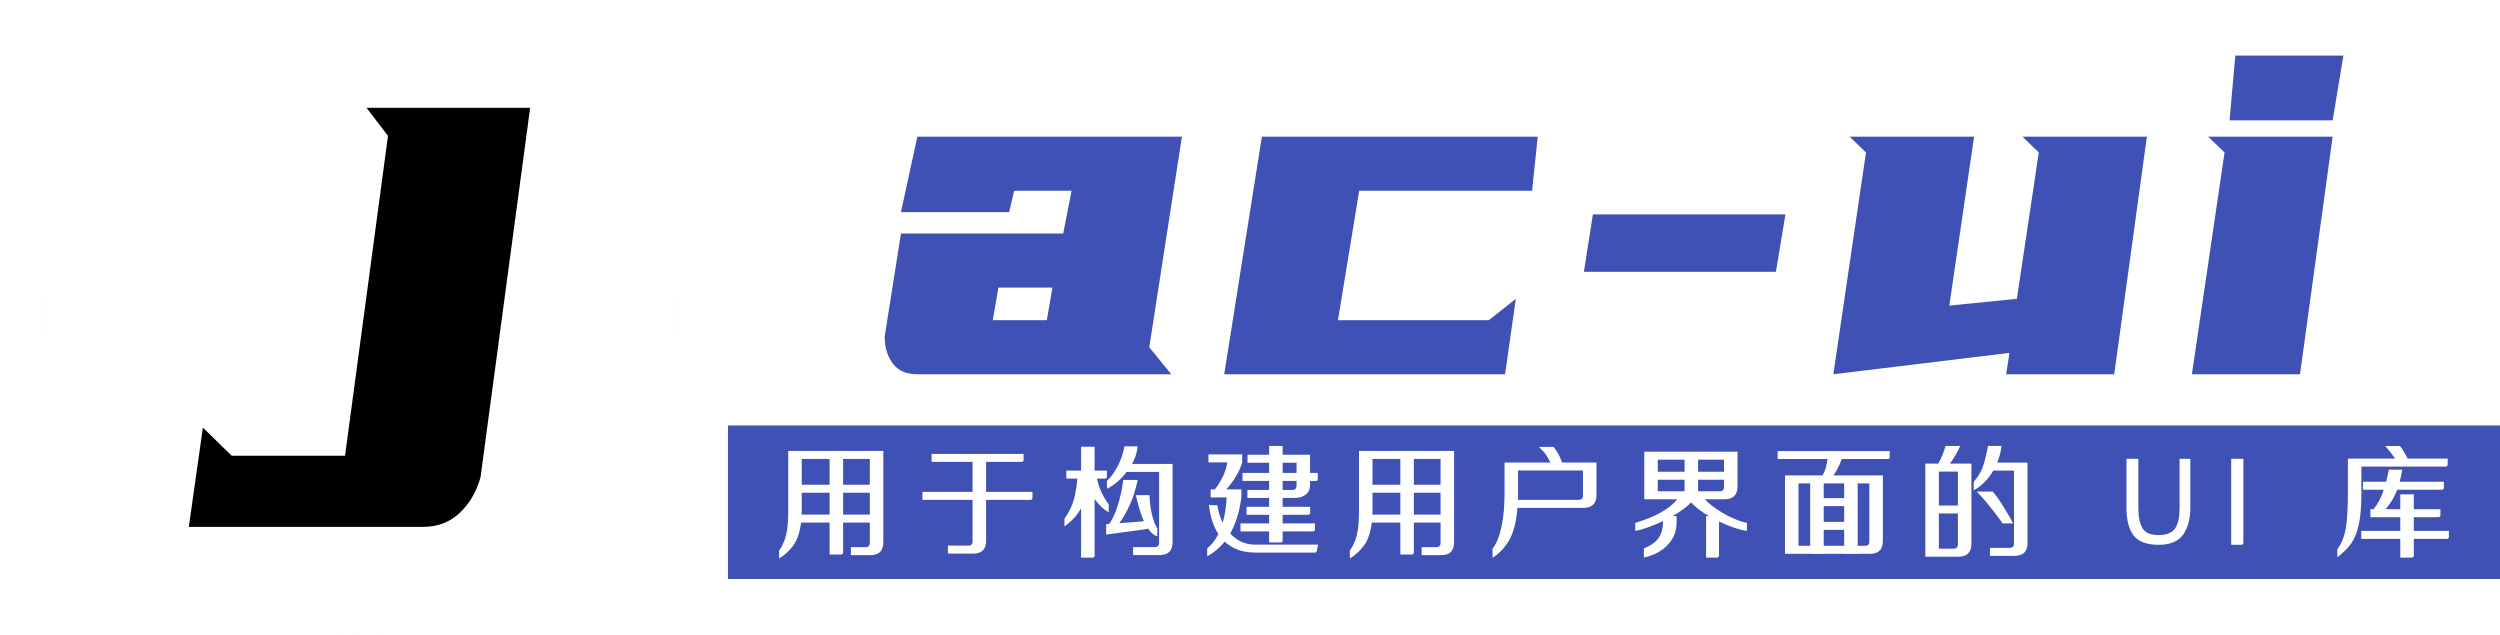 <svg xmlns="http://www.w3.org/2000/svg" xmlns:xlink="http://www.w3.org/1999/xlink" data-v-1e121de1="" version="1.0" width="230.53" height="58.52" viewBox="0 0 236 62" preserveAspectRatio="xMidYMid meet" color-interpolation-filters="sRGB" class="el-tooltip" style="margin: auto;" transform="scale(1)">
	<g data-v-1e121de1="" fill="#3F51B5" class="icon-text-wrapper icon-svg-group iconsvg">
		<g class="iconsvg-imagesvg font-path">
			<rect fill="#3F51B5" fill-opacity="0" stroke-width="2" x="0" y="0" width="62" height="62" class="image-rect" />
			<svg viewBox="1 1 60 60" x="0" y="0" width="62" height="62" filtersec="colorsf2865991309" class="image-svg-svg initial">
				<g mask="url(#774a7b94-f932-4dc0-a9cf-f34dd5f174bf)">
					<svg xmlns="http://www.w3.org/2000/svg" xmlns:xlink="http://www.w3.org/1999/xlink" xml:space="preserve" version="1.1" style="shape-rendering:geometricPrecision;text-rendering:geometricPrecision;image-rendering:optimizeQuality;" viewBox="0 0 249 249" x="1" y="1" fill-rule="evenodd" clip-rule="evenodd" width="60" height="60" filter="url(#colors8472330095)">
						<defs />
						<g>
							<path class="fil0" d="M125 0c68,0 124,56 124,125 0,68 -56,124 -124,124 -69,0 -125,-56 -125,-124 0,-69 56,-125 125,-125z" />
						</g>
					</svg>
					<g fill="#3F51B5" transform="translate(14.865,11.19)">
						<g transform="translate(0, 0)">
							<g>
								<path d="M6.16-10.92L16.87-10.92L20.93-41.16L18.90-43.82L34.37-43.82L29.68-8.89Q29.12-6.86 27.72-5.53Q26.32-4.20 24.29-4.20L24.29-4.20L2.10-4.20L3.43-13.58L6.16-10.92Z" transform="translate(-2.1, 43.82)" />
							</g>
						</g>
					</g>
				</g>
				<mask id="774a7b94-f932-4dc0-a9cf-f34dd5f174bf">
					<g>
						<svg xmlns="http://www.w3.org/2000/svg" xmlns:xlink="http://www.w3.org/1999/xlink" xml:space="preserve" version="1.1" viewBox="0 0 249 249" x="1" y="1" fill-rule="evenodd" clip-rule="evenodd" width="60" height="60" stroke="#ffffff" fill="#ffffff">
							<defs />
							<g>
								<path class="fil0" d="M125 0c68,0 124,56 124,125 0,68 -56,124 -124,124 -69,0 -125,-56 -125,-124 0,-69 56,-125 125,-125z" />
							</g>
						</svg>
						<g transform="translate(14.865,11.19)" fill="#000000">
							<g transform="translate(0, 0)">
								<g>
									<path d="M6.16-10.92L16.87-10.92L20.93-41.16L18.90-43.82L34.37-43.82L29.68-8.89Q29.12-6.86 27.72-5.53Q26.32-4.20 24.29-4.20L24.29-4.20L2.10-4.20L3.43-13.58L6.16-10.92Z" transform="translate(-2.1, 43.82)" />
								</g>
							</g>
						</g>
					</g>
				</mask>
			</svg>
			<defs>
				<filter id="colors8472330095">
					<feColorMatrix type="matrix" values="0 0 0 0 0.246  0 0 0 0 0.316  0 0 0 0 0.707  0 0 0 1 0" class="icon-fecolormatrix" />
				</filter>
				<filter id="colorsf2865991309">
					<feColorMatrix type="matrix" values="0 0 0 0 0.996  0 0 0 0 0.996  0 0 0 0 0.996  0 0 0 1 0" class="icon-fecolormatrix" />
				</filter>
				<filter id="colorsb5827711841">
					<feColorMatrix type="matrix" values="0 0 0 0 0  0 0 0 0 0  0 0 0 0 0  0 0 0 1 0" class="icon-fecolormatrix" />
				</filter>
			</defs>
		</g>
		<g transform="translate(67,5.435)" mask="url(#d3a3db46-5173-4dd7-bddd-cf3b78b1aad4)">
			<g fill-rule="" class="tp-name iconsvg-namesvg" transform="translate(15.31,0)">
				<g>
					<path d="M19.64-17.05L20.46-21.23L14.85-21.23L14.36-19.14L3.79-19.14L5.39-26.51L31.24-26.51L28.05-5.94L30.20-3.30L5.39-3.30Q3.79-3.30 3.00-4.34Q2.20-5.39 2.20-6.99L2.20-6.99L3.79-17.05L19.64-17.05ZM18.59-11.77L13.31-11.77L12.76-8.58L18.04-8.58L18.59-11.77ZM66-26.51L65.45-21.23L48.56-21.23L46.48-8.58L61.22-8.58L63.86-10.67L62.81-3.30L35.37-3.30L39.05-26.51L66-26.51ZM90.20-18.92L89.27-13.31L70.51-13.31L71.39-18.92L90.20-18.92ZM96.47-26.51L108.63-26.51L106.21-10.01L112.81-10.67L114.95-24.97L113.36-26.51L125.51-26.51L122.32-3.30L111.76-3.30L112.09-5.39L94.88-3.30L98.07-24.97L96.47-26.51ZM144.71-34.43L143.66-28.11L133.59-28.11L134.15-34.43L144.71-34.43ZM131.50-26.51L143.66-26.51L140.47-3.30L129.91-3.30L133.10-24.97L131.50-26.51Z" transform="translate(-2.2, 34.43)" />
				</g> <!----> <!----> <!----> <!----> <!----> <!----> <!---->
			</g>
			<g fill-rule="" hollow-target="t-name" class="tp-slogan iconsvg-slogansvg" fill="#3F51B5" transform="translate(0,36.13)">
				<!---->
				<!---->
				<g mask="url(#60383fb3-7dfc-4c24-8d06-9d6820e2f328)">
					<g>
						<rect stroke-width="2" class="i-icon-bg" x="0" y="0" width="173.13" height="15" fill-opacity="1" /> <!----> <!---->
					</g>
					<g transform="translate(5,2)">
						<g fill="#fff">
							<path d="M10.73-9.17L10.73-0.25Q10.73 1.01 9.47 1.01L9.47 1.01L7.56 1.01L7.56 0.23L8.99 0.23Q9.41 0.23 9.41-0.19L9.41-0.19L9.41-2.17L6.80-2.17L6.80 0.77Q6.80 0.84 6.75 0.89Q6.70 0.95 6.62 0.95L6.62 0.95L5.48 0.95L5.48-2.17L2.69-2.17Q2.51-0.72 1.93 0.07Q1.34 0.86 0.55 1.34L0.55 1.34L0.55 0.56Q1.02-0.10 1.23-0.95Q1.44-1.81 1.44-3.34L1.44-3.34L1.44-9.17L10.73-9.17ZM5.48-8.39L2.76-8.39L2.76-5.87L5.48-5.87L5.48-8.39ZM9.41-5.87L9.41-8.39L6.80-8.39L6.80-5.87L9.41-5.87ZM2.75-2.95L5.48-2.95L5.48-5.09L2.76-5.09L2.76-3.31Q2.76-3.07 2.75-2.95L2.75-2.95ZM6.80-2.95L9.41-2.95L9.41-5.09L6.80-5.09L6.80-2.95ZM20.77-5.17L25.30-5.17L25.30-4.57Q25.30-4.50 25.25-4.45Q25.20-4.39 25.12-4.39L25.12-4.39L20.77-4.39L20.77-0.40Q20.77 0.86 19.51 0.86L19.51 0.86L17.04 0.86L17.04 0.08L19.03 0.08Q19.45 0.08 19.45-0.34L19.45-0.34L19.45-4.39L14.55-4.39L14.55-5.17L19.45-5.17L19.45-8.10L15.45-8.10L15.45-8.88L24.43-8.88L24.43-8.28Q24.43-8.21 24.37-8.15Q24.32-8.10 24.25-8.10L24.25-8.10L20.77-8.10L20.77-5.17ZM38.99-7.90L38.99-0.26Q38.99 1.00 37.73 1.00L37.73 1.00L35.13 1.00L35.13 0.22L37.25 0.22Q37.67 0.22 37.67-0.20L37.67-0.20L37.67-7.12L34.50-7.12Q34.10-6.59 33.60-6.16Q33.10-5.74 32.58-5.47L32.58-5.47L32.58-6.25Q33.16-6.78 33.64-7.71Q34.12-8.64 34.28-9.62L34.28-9.62L35.57-9.62Q35.52-8.80 35.02-7.90L35.02-7.90L38.99-7.90ZM32.75-3.18Q32.00-3.58 31.37-4.48L31.37-4.48L31.37 1.07Q31.37 1.14 31.32 1.19Q31.26 1.25 31.19 1.25L31.19 1.25L30.05 1.25L30.05-3.58Q29.73-3 29.33-2.58Q28.92-2.16 28.43-1.79L28.43-1.79L28.43-2.57Q28.90-3.18 29.22-4.04Q29.54-4.91 29.69-6.47L29.69-6.47L28.61-6.47L28.61-7.25L30.05-7.25L30.05-9.58L31.37-9.58L31.37-7.25L32.57-7.25L32.57-6.65Q32.57-6.58 32.52-6.52Q32.46-6.47 32.39-6.47L32.39-6.47L31.60-6.47Q31.79-5.62 32.09-5.03Q32.38-4.44 32.75-3.96L32.75-3.96L32.75-3.18ZM36.59-1.58Q36.41-1.52 36.22-1.50L36.22-1.50L32.50-1.00L32.50-2.02L32.80-2.04Q33.27-2.68 33.63-3.84Q34.00-5.00 34.17-6.34L34.17-6.34L35.58-6.34Q35.28-4.91 34.79-3.86Q34.30-2.81 33.78-2.11L33.78-2.11L35.92-2.28Q36.06-2.28 36.18-2.32L36.18-2.32Q35.78-3.20 35.40-4.85L35.40-4.85L36.74-4.85Q36.74-4.04 36.95-3.07Q37.16-2.10 37.50-1.60L37.50-1.60L37.49-0.82Q37.01-0.98 36.59-1.58L36.59-1.58ZM48.42-5.36L48.42-6.24L45.82-6.24L45.82-7.02L48.42-7.02L48.42-8.02L46.31-8.02L46.31-8.80L48.42-8.80L48.42-9.66L49.74-9.66L49.74-8.80L52.42-8.80L52.42-7.02L53.17-7.02L53.17-6.42Q53.17-6.35 53.12-6.29Q53.06-6.24 52.99-6.24L52.99-6.24L52.42-6.24L52.42-5.84Q52.42-5.23 52.00-4.91Q51.59-4.58 50.93-4.58L50.93-4.58L49.74-4.58L49.74-3.71L52.43-3.71L52.43-3.11Q52.43-3.04 52.37-2.98Q52.32-2.93 52.25-2.93L52.25-2.93L49.74-2.93L49.74-2.09L52.90-2.09L52.90-1.49Q52.90-1.42 52.84-1.36Q52.79-1.31 52.72-1.31L52.72-1.31L49.74-1.31L49.74-0.41Q49.74-0.34 49.69-0.28Q49.63-0.23 49.56-0.23L49.56-0.23L48.42-0.23L48.42-1.31L45.62-1.31L45.62-2.09L48.42-2.09L48.42-2.93L46.22-2.93L46.22-3.71L48.42-3.71L48.42-4.58L46.30-4.58L46.30-5.36L48.42-5.36ZM47.00-0.02L53.20-0.02L53.08 0.58Q53.03 0.76 52.90 0.76L52.90 0.76L47.06 0.76Q45.24 0.76 44.08-0.31L44.08-0.31Q43.42 0.53 42.37 1.13L42.37 1.13L42.37 0.35Q43.04-0.19 43.46-1.06L43.46-1.06Q42.73-2.16 42.54-3.90L42.54-3.90L43.37-3.86Q43.48-2.99 43.88-2.16L43.88-2.16Q44.21-3.28 44.27-4.63L44.27-4.63L42.71-4.63L42.71-5.41L43.12-5.41Q43.55-5.96 43.90-6.67Q44.24-7.38 44.33-8.05L44.33-8.05L42.49-8.05L42.49-8.83L45.79-8.83L45.79-8.05Q45.59-7.33 45.14-6.62Q44.70-5.92 44.23-5.41L44.23-5.41L45.71-5.41L45.71-4.63Q45.43-2.53 44.62-1.10L44.62-1.10Q45.64-0.02 47.00-0.02L47.00-0.02ZM49.74-8.02L49.74-7.02L51.10-7.02L51.10-8.02L49.74-8.02ZM51.10-5.78L51.10-6.24L49.74-6.24L49.74-5.36L50.68-5.36Q51.10-5.36 51.10-5.78L51.10-5.78ZM66.49-9.17L66.49-0.25Q66.49 1.01 65.23 1.01L65.23 1.01L63.32 1.01L63.32 0.23L64.75 0.23Q65.17 0.23 65.17-0.19L65.17-0.19L65.17-2.17L62.56-2.17L62.56 0.77Q62.56 0.84 62.51 0.89Q62.46 0.95 62.38 0.95L62.38 0.95L61.24 0.95L61.24-2.17L58.45-2.17Q58.27-0.72 57.69 0.07Q57.10 0.86 56.31 1.34L56.31 1.34L56.31 0.56Q56.78-0.10 56.99-0.95Q57.20-1.81 57.20-3.34L57.20-3.34L57.20-9.17L66.49-9.17ZM61.24-8.39L58.52-8.39L58.52-5.87L61.24-5.87L61.24-8.39ZM65.17-5.87L65.17-8.39L62.56-8.39L62.56-5.87L65.17-5.87ZM58.51-2.95L61.24-2.95L61.24-5.09L58.52-5.09L58.52-3.31Q58.52-3.07 58.51-2.95L58.51-2.95ZM62.56-2.95L65.17-2.95L65.17-5.09L62.56-5.09L62.56-2.95ZM80.40-8.04L80.40-4.87Q80.40-3.61 79.14-3.61L79.14-3.61L72.68-3.61Q72.52-1.62 71.90-0.50Q71.28 0.61 70.25 1.27L70.25 1.27L70.25 0.37Q70.82-0.34 71.12-1.76Q71.42-3.19 71.42-5.06L71.42-5.06L71.42-8.04L75.90-8.04Q75.72-8.41 75.51-8.74Q75.29-9.07 74.78-9.56L74.78-9.56L76.22-9.56Q76.50-9.19 76.64-8.94Q76.78-8.69 76.94-8.30L76.94-8.30L77.04-8.04L80.40-8.04ZM78.66-4.39Q79.08-4.39 79.08-4.81L79.08-4.81L79.08-7.26L72.74-7.26L72.74-5.04Q72.74-4.60 72.72-4.39L72.72-4.39L78.66-4.39ZM95.10-2.14L95.10-1.36Q94.62-1.42 93.88-1.66Q93.13-1.91 92.37-2.28L92.37-2.28L92.37 1.07Q92.37 1.14 92.31 1.19Q92.26 1.25 92.19 1.25L92.19 1.25L91.11 1.25L91.11-2.80L91.39-2.80Q90.30-3.43 89.64-4.14L89.64-4.14Q89.02-3.48 87.83-2.80L87.83-2.80L88.23-2.80L88.23-2.22Q88.23-1.25 87.77-0.52Q87.31 0.20 86.59 0.64Q85.87 1.07 85.03 1.25L85.03 1.25L85.03 0.35Q85.96 0 86.43-0.61Q86.89-1.21 86.91-2.32L86.91-2.32Q86.14-1.96 85.41-1.70Q84.69-1.44 84.19-1.36L84.19-1.36L84.19-2.14Q87.17-3.04 88.29-4.45L88.29-4.45L85.07-4.45L85.07-9.10L94.18-9.10L94.18-5.71Q94.18-4.45 92.92-4.45L92.92-4.45L90.99-4.45Q91.48-3.92 92.23-3.43Q92.98-2.93 93.76-2.59Q94.54-2.24 95.10-2.14L95.10-2.14ZM86.39-8.32L86.39-7.14L89.01-7.14L89.01-8.32L86.39-8.32ZM92.86-8.32L90.33-8.32L90.33-7.14L92.86-7.14L92.86-8.32ZM89.01-6.36L86.39-6.36L86.39-5.23L89.01-5.23L89.01-6.36ZM92.44-5.23Q92.86-5.23 92.86-5.65L92.86-5.65L92.86-6.36L90.33-6.36L90.33-5.23L92.44-5.23ZM98.10-9.16L109.05-9.16L109.05-8.56Q109.05-8.48 109.00-8.43Q108.95-8.38 108.87-8.38L108.87-8.38L104.37-8.38Q103.99-7.39 103.55-6.78L103.55-6.78L108.38-6.78L108.38-0.38Q108.38 0.88 107.12 0.88L107.12 0.88L105.92 0.88L105.92 0.89L104.60 0.89L104.60 0.88L102.60 0.88L102.60 0.89L101.28 0.89L101.28 0.88L98.82 0.88L98.82-6.78L102.49-6.78Q102.69-7.13 102.81-7.55Q102.93-7.98 102.97-8.38L102.97-8.38L98.10-8.38L98.10-9.16ZM100.14 0.10L101.28 0.10L101.28-6L100.14-6L100.14 0.10ZM104.60-4.56L104.60-6L102.60-6L102.60-4.56L104.60-4.56ZM106.64 0.10Q107.06 0.10 107.06-0.32L107.06-0.32L107.06-6L105.92-6L105.92 0.10L106.64 0.10ZM102.60-3.78L102.60-2.24L104.60-2.24L104.60-3.78L102.60-3.78ZM102.60 0.10L104.60 0.10L104.60-1.46L102.60-1.46L102.60 0.10ZM117.03-7.93L117.03-0.10Q117.03 1.16 115.77 1.16L115.77 1.16L112.53 1.16L112.53-7.93L113.79-7.93Q114.01-8.30 114.20-8.77Q114.39-9.23 114.50-9.66L114.50-9.66L115.94-9.66Q115.43-8.56 114.92-7.93L114.92-7.93L117.03-7.93ZM119.55-8.03L122.51-8.03L122.51-0.18Q122.51 1.08 121.25 1.08L121.25 1.08L118.84 1.08L118.84 0.30L120.77 0.30Q121.19 0.30 121.19-0.12L121.19-0.12L121.19-7.25L119.17-7.25Q118.46-6.01 117.26-5.32L117.26-5.32L117.26-6.16Q117.88-6.84 118.16-7.65Q118.43-8.46 118.65-9.66L118.65-9.66L119.97-9.66Q119.89-8.83 119.55-8.03L119.55-8.03ZM115.71-3.84L115.71-7.15L113.85-7.15L113.85-3.84L115.71-3.84ZM121.09-2.09L120.07-2.09Q119.99-2.23 119.53-2.85Q119.06-3.47 118.51-4.14Q117.95-4.81 117.55-5.20L117.55-5.20L119.11-5.20Q119.53-4.75 120.19-3.68Q120.86-2.60 121.09-2.09L121.09-2.09ZM115.29 0.38Q115.71 0.38 115.71-0.04L115.71-0.04L115.71-3.06L113.85-3.06L113.85 0.38L115.29 0.38ZM137.37-3.60Q137.37-2.27 136.94-1.61Q136.50-0.95 135.32-0.95L135.32-0.95Q134.13-0.95 133.74-1.63Q133.34-2.32 133.34-3.60L133.34-3.60L133.34-8.40L132.18-8.40L132.18-3.60Q132.18-1.82 132.88-0.91Q133.58 0 135.32 0L135.32 0Q137.01 0 137.72-1.00Q138.42-2.00 138.42-3.60L138.42-3.60L138.42-8.40L137.37-8.40L137.37-3.60ZM143.60-8.40L142.41-8.40L142.41 0L143.42 0Q143.49 0 143.54-0.05Q143.60-0.11 143.60-0.18L143.60-0.18L143.60-8.40ZM155.13-7.64L155.13-5.04Q155.13-3.14 154.88-1.99Q154.63-0.84 154.14-0.14Q153.65 0.55 152.78 1.22L152.78 1.22L152.78 0.44Q153.42-0.44 153.62-1.69Q153.81-2.94 153.81-5.06L153.81-5.06L153.81-8.42L158.43-8.42Q157.95-9.10 157.47-9.65L157.47-9.65L158.91-9.65Q159.27-9.18 159.66-8.42L159.66-8.42L163.56-8.42L163.56-7.82Q163.56-7.75 163.50-7.70Q163.45-7.64 163.38-7.64L163.38-7.64L155.13-7.64ZM160.25-1.36L163.68-1.36L163.68-0.76Q163.68-0.68 163.62-0.63Q163.57-0.58 163.50-0.58L163.50-0.58L160.25-0.58L160.25 1.07Q160.25 1.14 160.19 1.19Q160.14 1.25 160.07 1.25L160.07 1.25L158.93 1.25L158.93-0.58L155.12-0.58L155.12-1.36L158.93-1.36L158.93-2.70L156.01-2.70L156.01-3.48L156.32-3.48Q156.93-4.22 157.32-5.38L157.32-5.38L155.29-5.38L155.29-6.16L157.56-6.16Q157.70-6.77 157.81-7.34L157.81-7.34L159.13-7.34Q158.99-6.61 158.87-6.16L158.87-6.16L163.19-6.16L163.19-5.56Q163.19-5.48 163.13-5.43Q163.08-5.38 163.01-5.38L163.01-5.38L158.63-5.38Q158.42-4.85 158.16-4.40Q157.89-3.96 157.50-3.48L157.50-3.48L158.93-3.48L158.93-4.93L160.25-4.93L160.25-3.48L162.85-3.48L162.85-2.88Q162.85-2.81 162.80-2.75Q162.74-2.70 162.67-2.70L162.67-2.70L160.25-2.70L160.25-1.36Z" transform="translate(-0.552, 9.66)" />
						</g>
					</g>
				</g>
			</g>
		</g>
	</g>
</svg>
